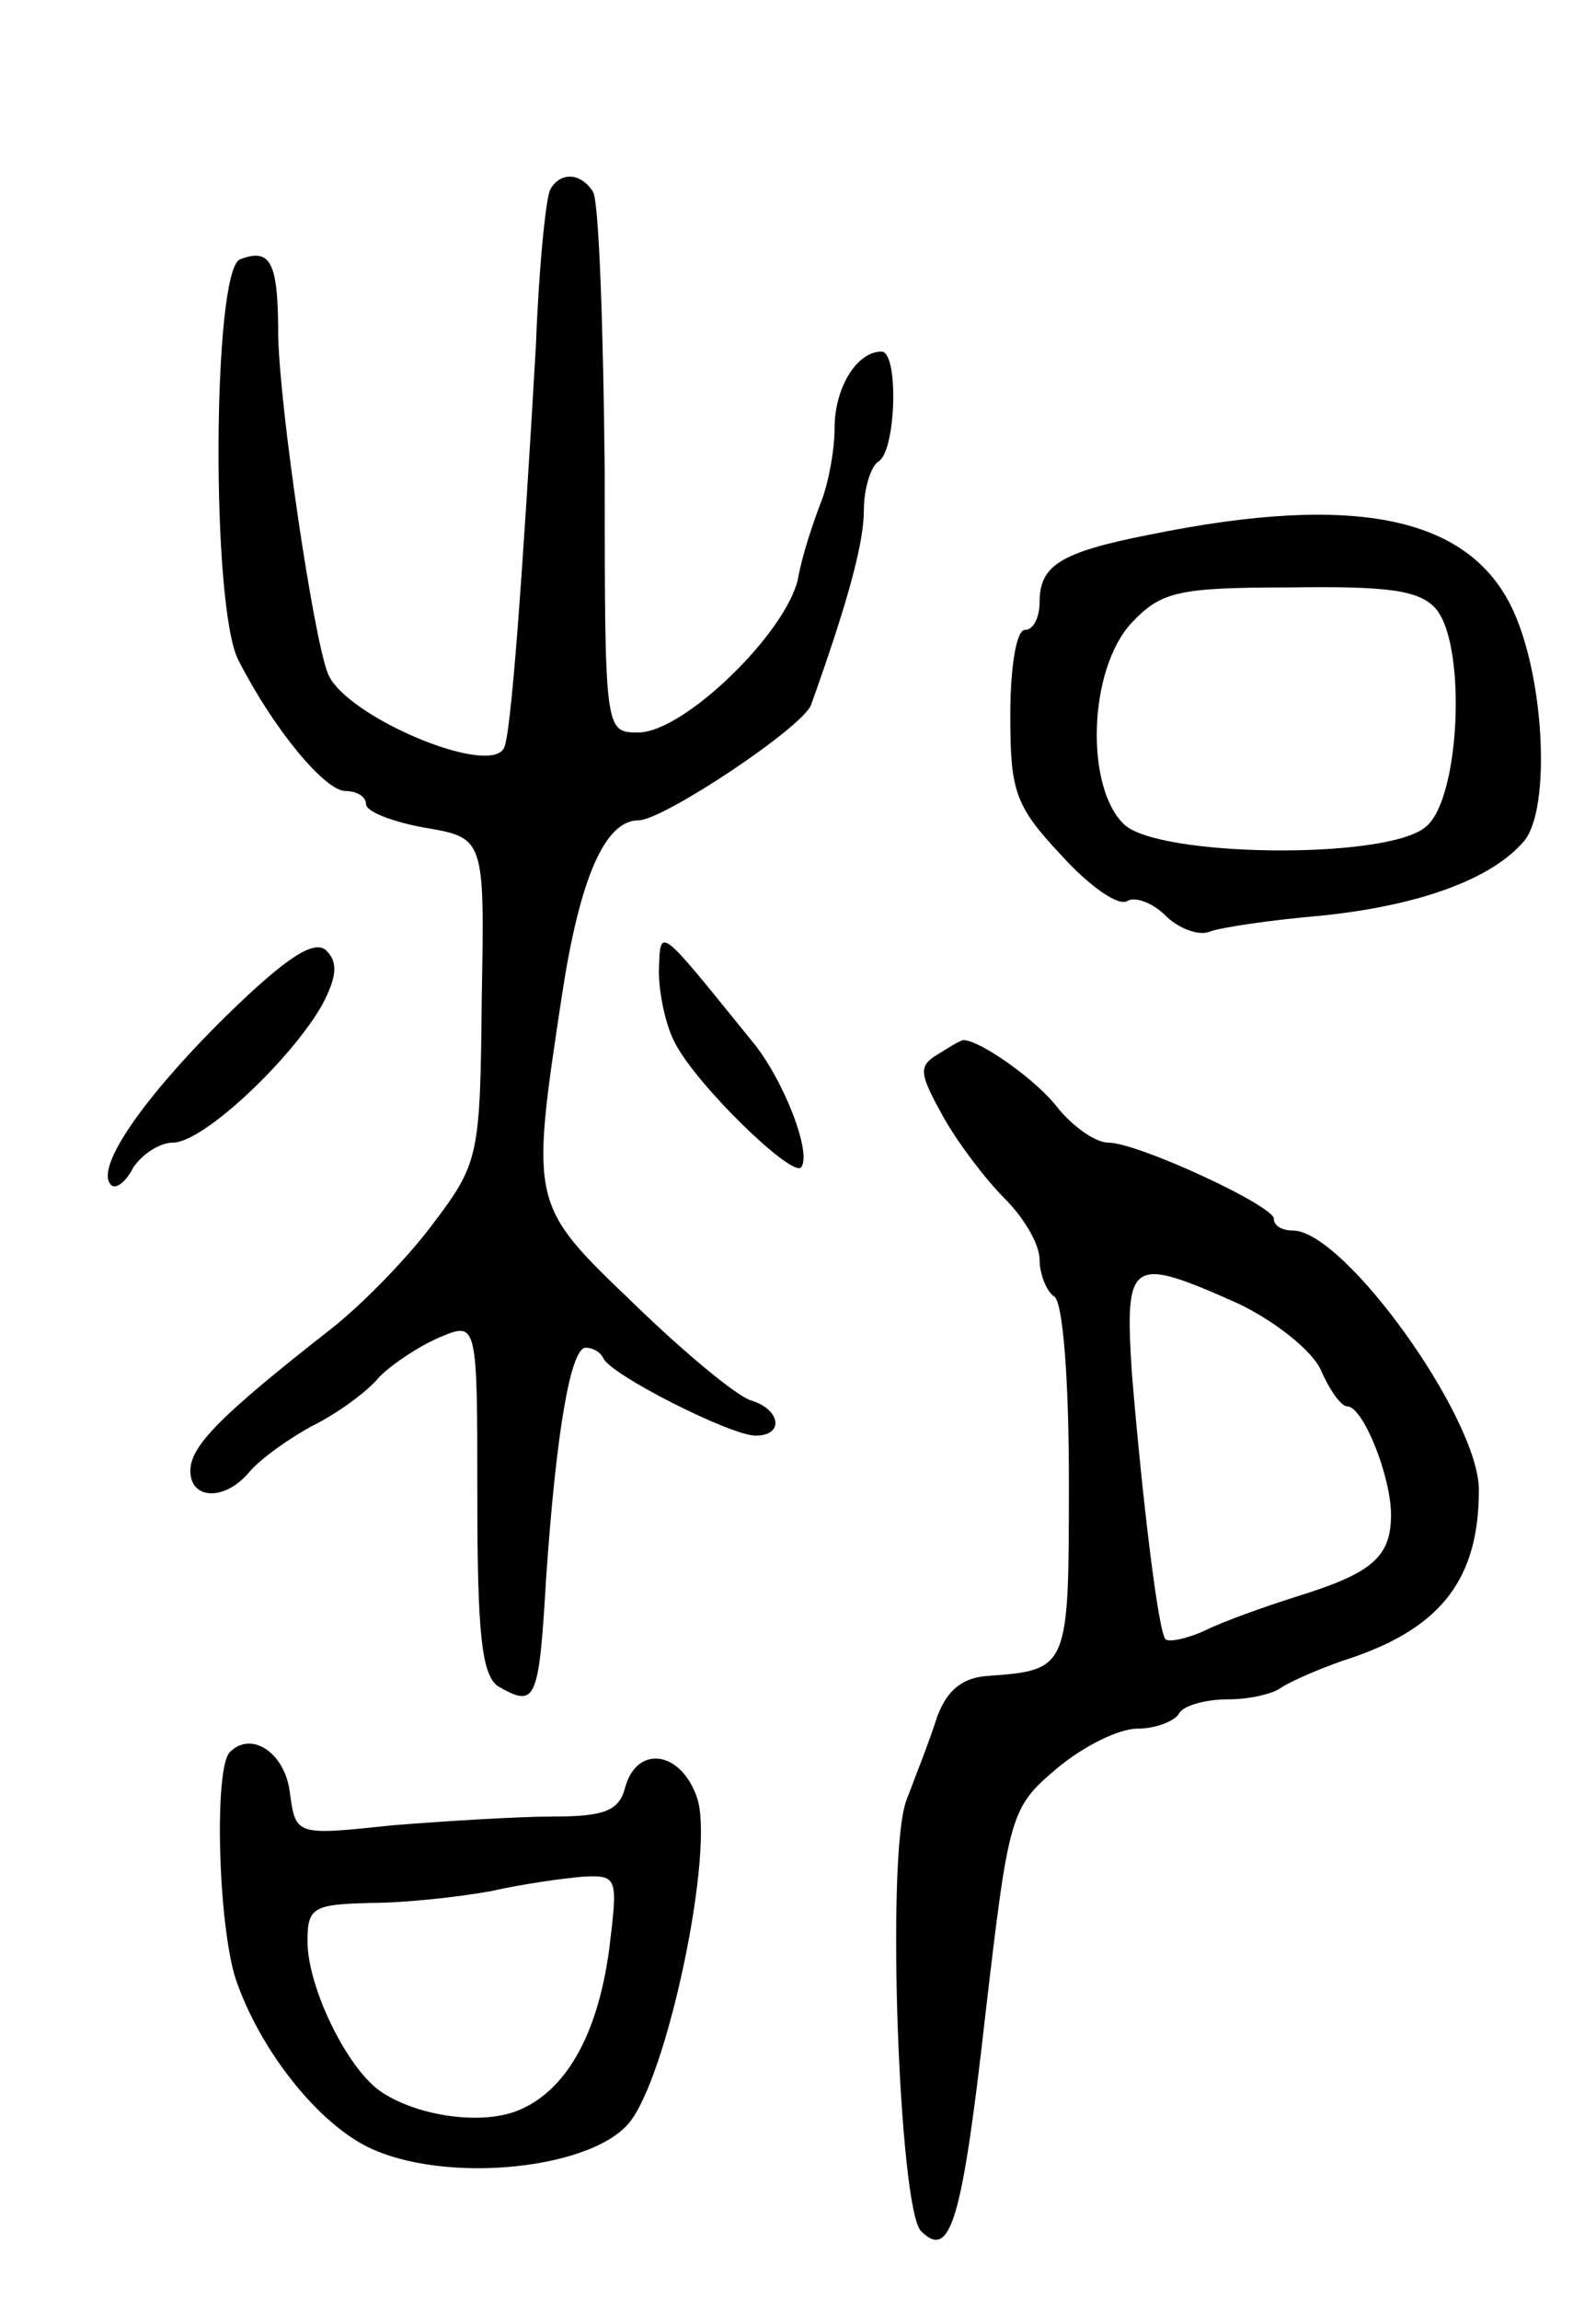 <svg version="1.0" xmlns="http://www.w3.org/2000/svg"
 width="109pt" height="157pt" viewBox="0 0 109 157"
 preserveAspectRatio="xMidYMid meet">
<g transform="translate(0,157) scale(0.1,-0.1)"
fill="#000000" stroke="none">
<path d="M376 1441 c-3 -4 -8 -53 -10 -107 -9 -155 -17 -268 -22 -275 -11 -19
-108 22 -120 51 -10 25 -33 181 -34 231 0 50 -5 60 -26 52 -19 -7 -20 -239 -1
-274 24 -47 59 -89 73 -89 8 0 14 -4 14 -9 0 -5 18 -12 40 -16 41 -7 41 -7 39
-117 -1 -107 -2 -112 -33 -153 -17 -23 -49 -56 -71 -73 -74 -58 -95 -79 -95
-96 0 -20 24 -21 41 0 7 8 26 22 43 31 16 8 37 23 45 33 9 9 27 21 41 27 26
11 26 11 26 -109 0 -93 3 -121 14 -129 26 -15 28 -11 33 74 7 102 17 157 27
157 5 0 10 -3 12 -7 4 -11 87 -53 104 -53 20 0 17 18 -3 24 -10 3 -46 33 -80
66 -71 68 -71 67 -49 212 12 78 29 118 52 118 17 0 113 64 118 79 25 70 36
110 36 133 0 15 5 30 10 33 12 7 14 75 2 75 -17 0 -32 -25 -32 -52 0 -15 -4
-37 -9 -50 -5 -13 -13 -36 -16 -53 -8 -37 -78 -105 -109 -105 -23 0 -23 0 -23
179 -1 99 -4 184 -8 190 -8 13 -22 14 -29 2z"/>
<path d="M785 1205 c-61 -12 -75 -21 -75 -46 0 -10 -4 -19 -10 -19 -6 0 -10
-26 -10 -58 0 -52 3 -62 35 -96 19 -21 39 -35 45 -31 5 3 17 -1 26 -10 9 -9
23 -14 30 -11 8 3 42 8 77 11 67 7 116 25 138 51 18 22 14 109 -7 156 -29 65
-107 82 -249 53z m196 -51 c21 -26 16 -132 -8 -149 -28 -22 -181 -20 -205 2
-27 25 -25 106 5 138 20 21 31 24 108 24 68 1 89 -2 100 -15z"/>
<path d="M155 877 c-57 -56 -91 -105 -79 -116 3 -3 10 2 15 12 6 9 18 17 27
17 21 0 81 57 102 94 10 19 11 29 3 37 -8 8 -27 -4 -68 -44z"/>
<path d="M450 907 c0 -16 5 -38 11 -49 15 -29 79 -91 86 -85 8 9 -12 61 -34
87 -64 79 -62 78 -63 47z"/>
<path d="M640 850 c-13 -8 -12 -13 4 -42 10 -18 29 -43 42 -56 13 -13 24 -31
24 -42 0 -10 5 -22 10 -25 6 -4 10 -57 10 -126 0 -128 0 -129 -55 -133 -17 -1
-28 -9 -35 -28 -5 -16 -15 -41 -21 -57 -14 -37 -5 -279 10 -294 20 -20 28 6
44 148 16 137 17 141 49 168 18 15 42 27 55 27 12 0 25 5 28 10 3 6 19 10 34
10 15 0 31 4 36 8 6 4 28 14 50 21 60 21 85 54 85 114 0 49 -92 177 -127 177
-7 0 -13 3 -13 8 0 9 -93 52 -113 52 -9 0 -24 11 -34 23 -15 20 -54 47 -65 47
-2 0 -10 -5 -18 -10z m206 -170 c25 -12 50 -32 56 -45 6 -14 14 -25 18 -25 11
0 30 -48 30 -74 0 -29 -13 -40 -65 -56 -22 -7 -50 -17 -62 -23 -13 -6 -25 -8
-27 -6 -5 5 -16 97 -23 182 -5 78 -1 80 73 47z"/>
<path d="M157 374 c-11 -11 -8 -118 4 -155 16 -47 54 -96 89 -114 53 -27 159
-16 182 19 26 38 56 185 44 219 -11 32 -41 36 -49 7 -4 -16 -14 -20 -49 -20
-23 0 -73 -3 -110 -6 -66 -7 -66 -7 -70 22 -3 27 -26 43 -41 28z m259 -135
c-8 -59 -30 -97 -63 -110 -26 -10 -70 -3 -94 14 -23 17 -49 71 -49 102 0 23 4
25 43 26 23 0 60 4 82 8 22 5 51 9 64 10 23 1 23 -1 17 -50z"/>
</g>
</svg>
